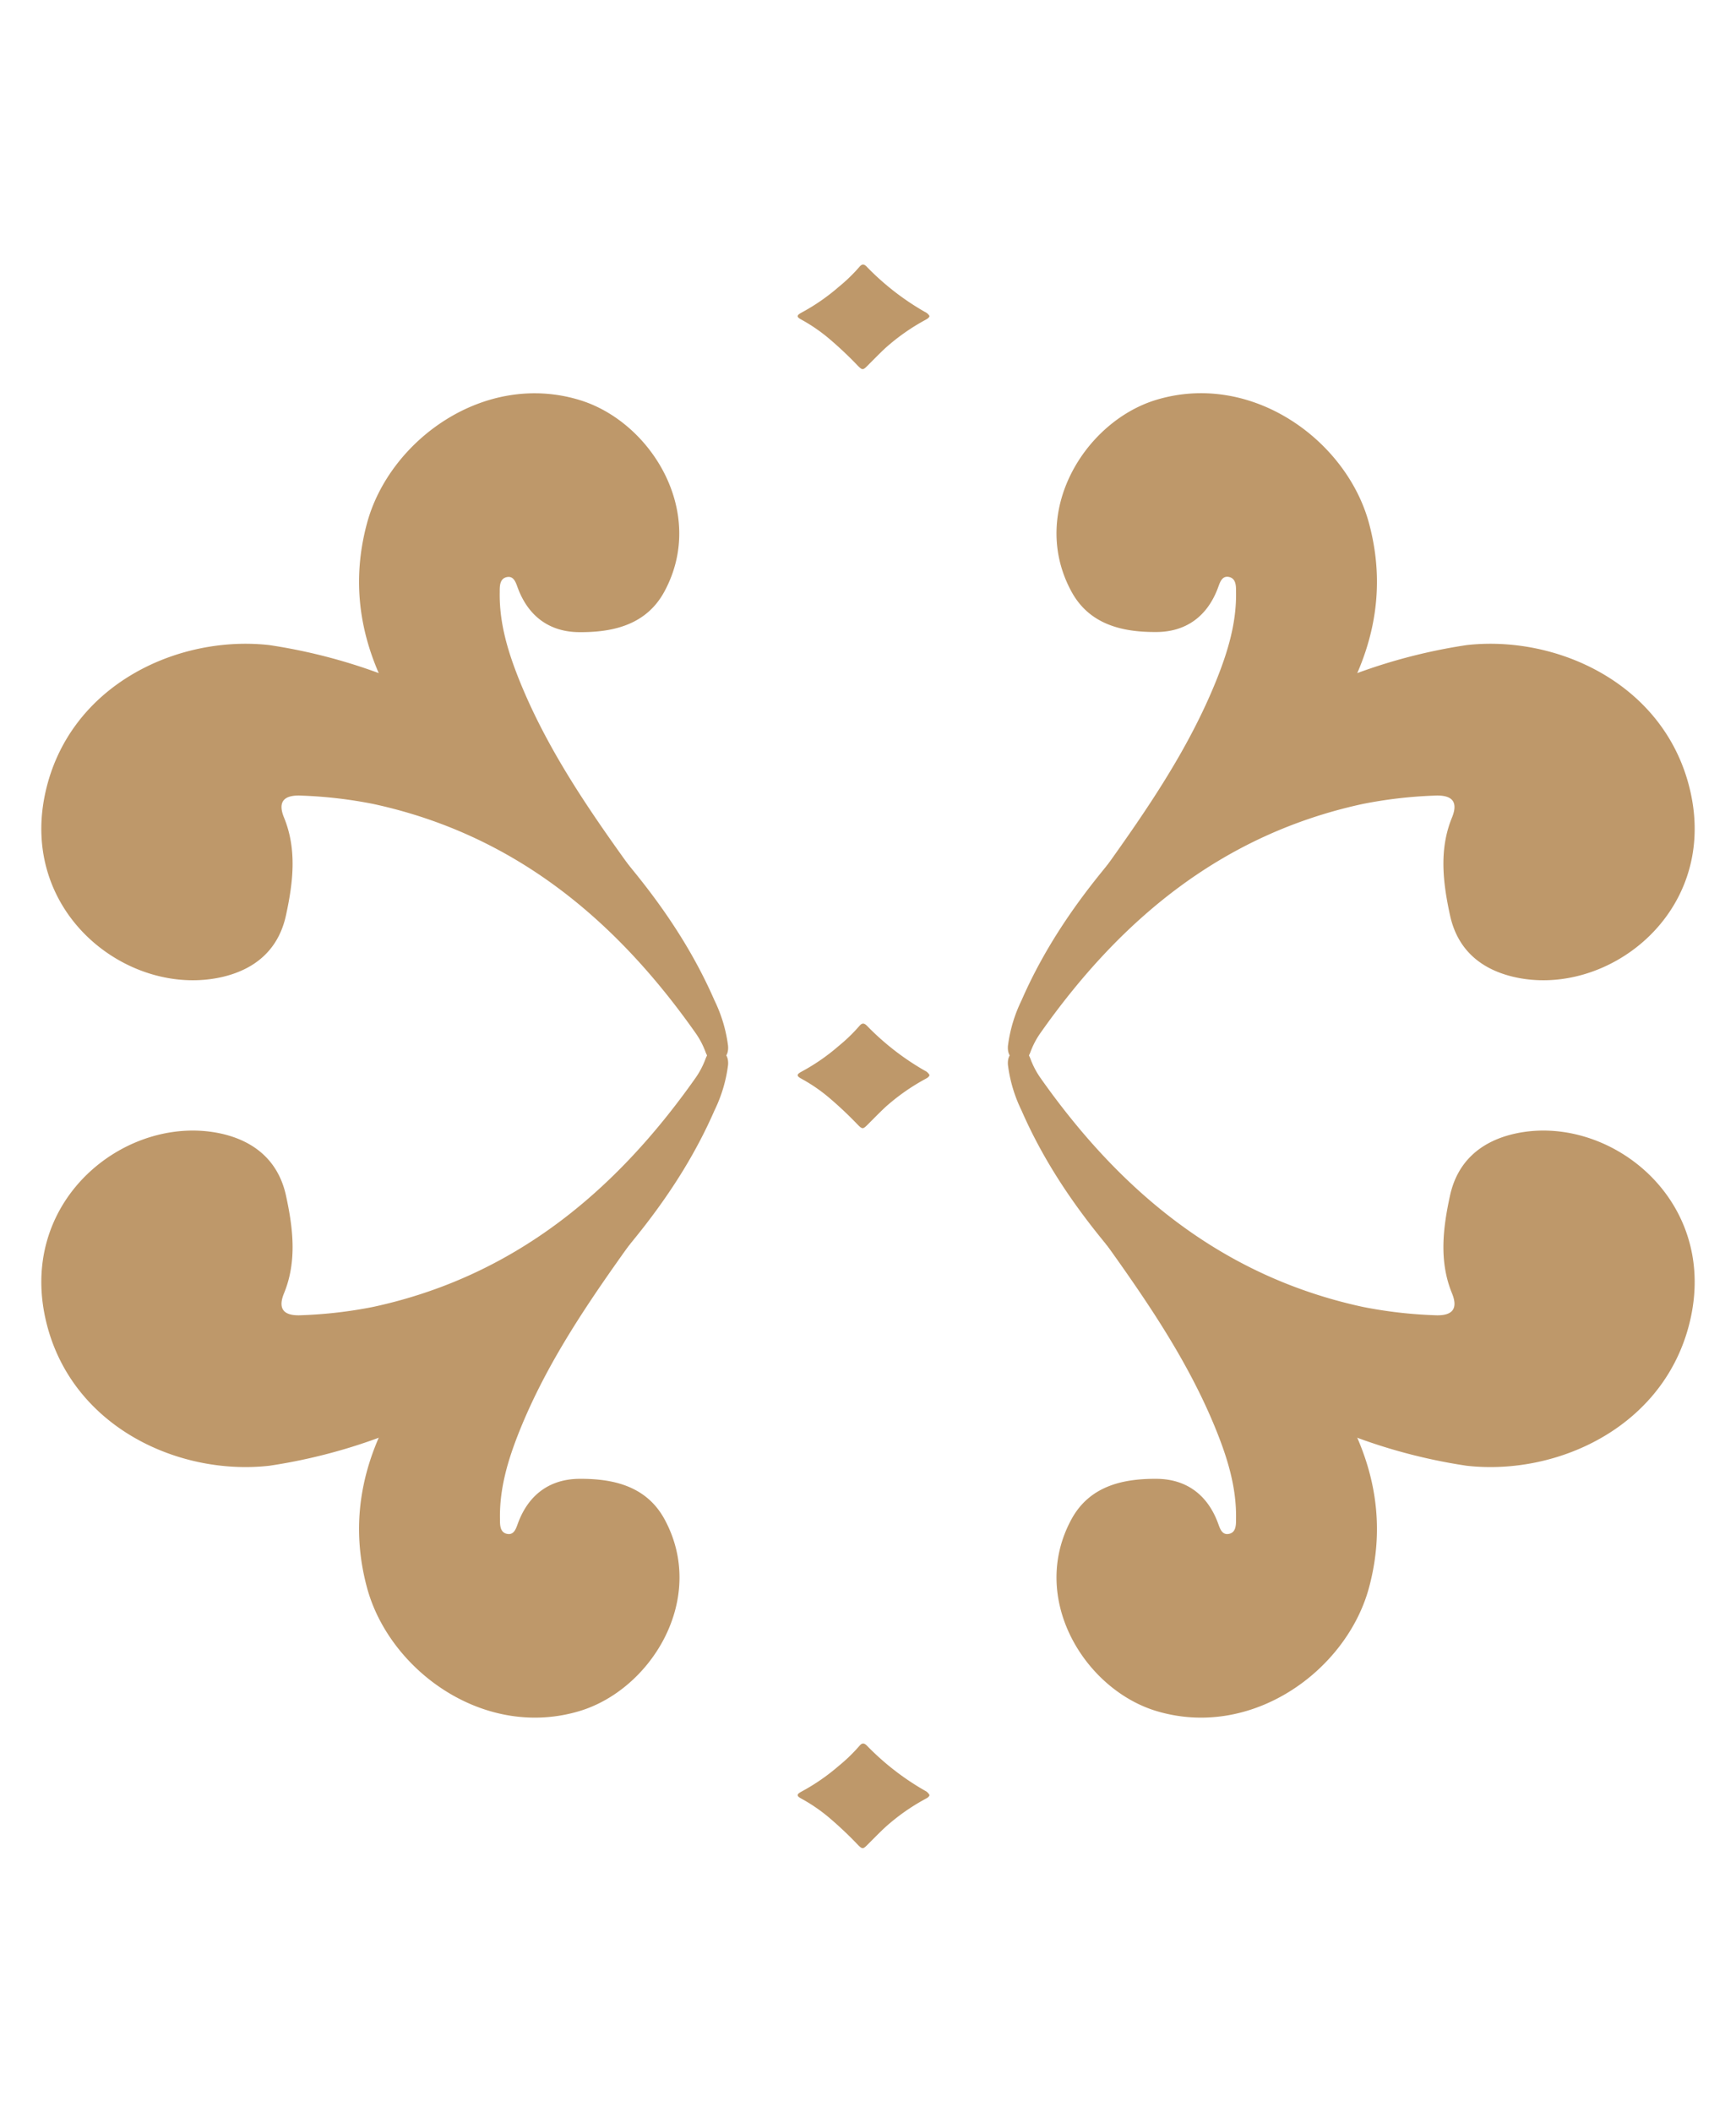 <svg id="Layer_1" data-name="Layer 1" xmlns="http://www.w3.org/2000/svg" viewBox="0 0 360 437.69"><defs><style>.cls-1{fill:#be986a;}</style></defs><path class="cls-1" d="M76.1,108.48c-4,14.84-.42,28.36,7.77,40.8,7.79,11.81,18.62,20.78,29.11,30.07,7.47,6.61,15.87,12.09,23,19.16.82.82,1.77,2.22,3.26,1,1.65-1.34,1.36-3.05.54-4.68a109.91,109.91,0,0,0-8.85-14.73C122,167.73,113.42,155.21,107.7,141c-2.36-5.88-4.19-11.88-4.07-18.28,0-1.13-.06-2.87,1.58-3.12,1.4-.21,1.78,1.24,2.17,2.27,2.2,5.91,6.61,9.12,12.73,9.16,7.09.05,13.94-1.53,17.67-8.42,8.86-16.37-2.75-35.2-17.6-39.7C100.42,76.9,80.72,91.27,76.1,108.48Z"/><path class="cls-1" d="M9.41,164.28c4.92-22.29,27.42-32.71,46.45-30.57a115.24,115.24,0,0,1,33,10.18h0c9.64,5.55,18.92,11.62,26.84,19.54,13,13,25,26.81,32.47,43.94a30,30,0,0,1,2.81,9.41c.1,1.26-.24,2.63-1.88,3s-2.32-.42-2.84-1.86a17,17,0,0,0-2-3.78c-16.69-23.71-37.83-41.22-66.85-47.5a92.93,92.93,0,0,0-14.89-1.73c-2.6-.13-5.29.47-3.63,4.53,2.73,6.64,1.88,13.53.42,20.25-1.51,7-6.2,11.11-13,12.76C27,207.05,3.85,189.49,9.41,164.28Z"/><path class="cls-1" d="M283.9,108.48c4,14.84.42,28.36-7.77,40.8-7.79,11.81-18.62,20.78-29.11,30.07-7.47,6.61-15.87,12.09-23,19.16-.82.82-1.77,2.22-3.26,1-1.65-1.34-1.36-3.05-.54-4.68a109.91,109.91,0,0,1,8.85-14.73c8.86-12.38,17.46-24.9,23.18-39.13,2.36-5.88,4.19-11.88,4.07-18.28,0-1.13.06-2.87-1.58-3.12-1.4-.21-1.78,1.24-2.17,2.27-2.2,5.91-6.61,9.12-12.73,9.16-7.09.05-13.94-1.53-17.67-8.42-8.86-16.37,2.75-35.2,17.6-39.7C259.58,76.9,279.28,91.27,283.9,108.48Z"/><path class="cls-1" d="M350.59,164.28c-4.92-22.29-27.42-32.71-46.45-30.57a115.24,115.24,0,0,0-33,10.18h0c-9.64,5.55-18.92,11.62-26.84,19.54-13,13-25,26.81-32.47,43.94a30,30,0,0,0-2.81,9.41c-.1,1.26.24,2.63,1.88,3s2.32-.42,2.84-1.86a17,17,0,0,1,2-3.78c16.69-23.71,37.83-41.22,66.85-47.5a92.93,92.93,0,0,1,14.89-1.73c2.6-.13,5.29.47,3.63,4.53-2.73,6.64-1.88,13.53-.42,20.25,1.51,7,6.2,11.11,13.05,12.76C333,207.05,356.15,189.49,350.59,164.28Z"/><path class="cls-1" d="M76.1,329.05c-4-14.85-.42-28.37,7.77-40.81,7.79-11.81,18.62-20.78,29.11-30.07,7.47-6.61,15.87-12.08,23-19.16.82-.82,1.77-2.21,3.26-1,1.65,1.34,1.36,3.05.54,4.68a109.39,109.39,0,0,1-8.85,14.74c-8.86,12.37-17.46,24.89-23.18,39.12-2.36,5.88-4.19,11.88-4.07,18.28,0,1.13-.06,2.88,1.58,3.12,1.4.21,1.78-1.23,2.17-2.27,2.2-5.91,6.61-9.12,12.73-9.16,7.09-.05,13.94,1.53,17.67,8.42,8.86,16.37-2.75,35.2-17.6,39.7C100.42,360.62,80.72,346.25,76.1,329.05Z"/><path class="cls-1" d="M9.41,273.25c4.92,22.28,27.42,32.7,46.45,30.56a114.92,114.92,0,0,0,33-10.18h0c9.64-5.55,18.92-11.62,26.84-19.54,13-13,25-26.81,32.47-43.94a29.9,29.9,0,0,0,2.81-9.41c.1-1.26-.24-2.63-1.88-3s-2.32.43-2.84,1.86a17.26,17.26,0,0,1-2,3.79c-16.69,23.7-37.83,41.21-66.85,47.49a92.93,92.93,0,0,1-14.89,1.73c-2.6.14-5.29-.47-3.63-4.53,2.73-6.64,1.88-13.53.42-20.25-1.51-6.94-6.2-11.11-13-12.76C27,230.47,3.85,248,9.41,273.25Z"/><path class="cls-1" d="M283.9,329.05c4-14.85.42-28.37-7.77-40.81-7.79-11.81-18.62-20.78-29.11-30.07-7.47-6.61-15.87-12.08-23-19.16-.82-.82-1.77-2.21-3.26-1-1.65,1.34-1.36,3.05-.54,4.68a109.39,109.39,0,0,0,8.85,14.74c8.86,12.37,17.46,24.89,23.18,39.12,2.36,5.88,4.19,11.88,4.07,18.28,0,1.13.06,2.88-1.58,3.12-1.4.21-1.78-1.23-2.17-2.27-2.2-5.91-6.61-9.12-12.73-9.16-7.09-.05-13.94,1.53-17.67,8.42-8.86,16.37,2.75,35.2,17.6,39.7C259.58,360.62,279.28,346.25,283.9,329.05Z"/><path class="cls-1" d="M350.59,273.25c-4.92,22.28-27.42,32.7-46.45,30.56a114.92,114.92,0,0,1-33-10.18h0c-9.64-5.55-18.92-11.62-26.84-19.54-13-13-25-26.81-32.47-43.94a29.9,29.9,0,0,1-2.81-9.41c-.1-1.26.24-2.63,1.88-3s2.32.43,2.84,1.86a17.26,17.26,0,0,0,2,3.79c16.69,23.7,37.83,41.21,66.85,47.49a92.93,92.93,0,0,0,14.89,1.73c2.6.14,5.29-.47,3.63-4.53-2.73-6.64-1.88-13.53-.42-20.25,1.51-6.94,6.2-11.11,13.05-12.76C333,230.47,356.15,248,350.59,273.25Z"/><path class="cls-1" d="M192.76,222.85c-.16.44-.54.61-.9.81a43.5,43.5,0,0,0-8.21,5.77c-1.29,1.2-2.51,2.47-3.76,3.71-.91.91-1.07.94-2,0a80.15,80.15,0,0,0-6.08-5.72,34.21,34.21,0,0,0-5.53-3.78c-1.14-.61-1.16-.93,0-1.55a42.18,42.18,0,0,0,7.63-5.28,34.65,34.65,0,0,0,4.27-4.12c.56-.68,1-.7,1.63-.05a54.44,54.44,0,0,0,12,9.3A2,2,0,0,1,192.76,222.85Z"/><path class="cls-1" d="M192.76,65.52c-.16.44-.54.6-.9.81a43.5,43.5,0,0,0-8.21,5.77c-1.29,1.2-2.51,2.46-3.76,3.71-.91.91-1.07.94-2,0a78.19,78.19,0,0,0-6.08-5.72,34.92,34.92,0,0,0-5.53-3.79c-1.14-.6-1.16-.92,0-1.54a42.18,42.18,0,0,0,7.63-5.28,34.65,34.65,0,0,0,4.27-4.12c.56-.68,1-.7,1.63,0a54.44,54.44,0,0,0,12,9.3A2,2,0,0,1,192.76,65.52Z"/><path class="cls-1" d="M192.76,372.09c-.16.44-.54.6-.9.8a43.1,43.1,0,0,0-8.21,5.78c-1.29,1.19-2.51,2.46-3.76,3.7-.91.92-1.07.95-2,0a78.32,78.32,0,0,0-6.08-5.73,34.86,34.86,0,0,0-5.53-3.78c-1.14-.6-1.16-.93,0-1.55a42.64,42.64,0,0,0,7.63-5.27,34.65,34.65,0,0,0,4.27-4.12c.56-.69,1-.7,1.63-.06a54.44,54.44,0,0,0,12,9.3A2,2,0,0,1,192.76,372.09Z"/></svg>